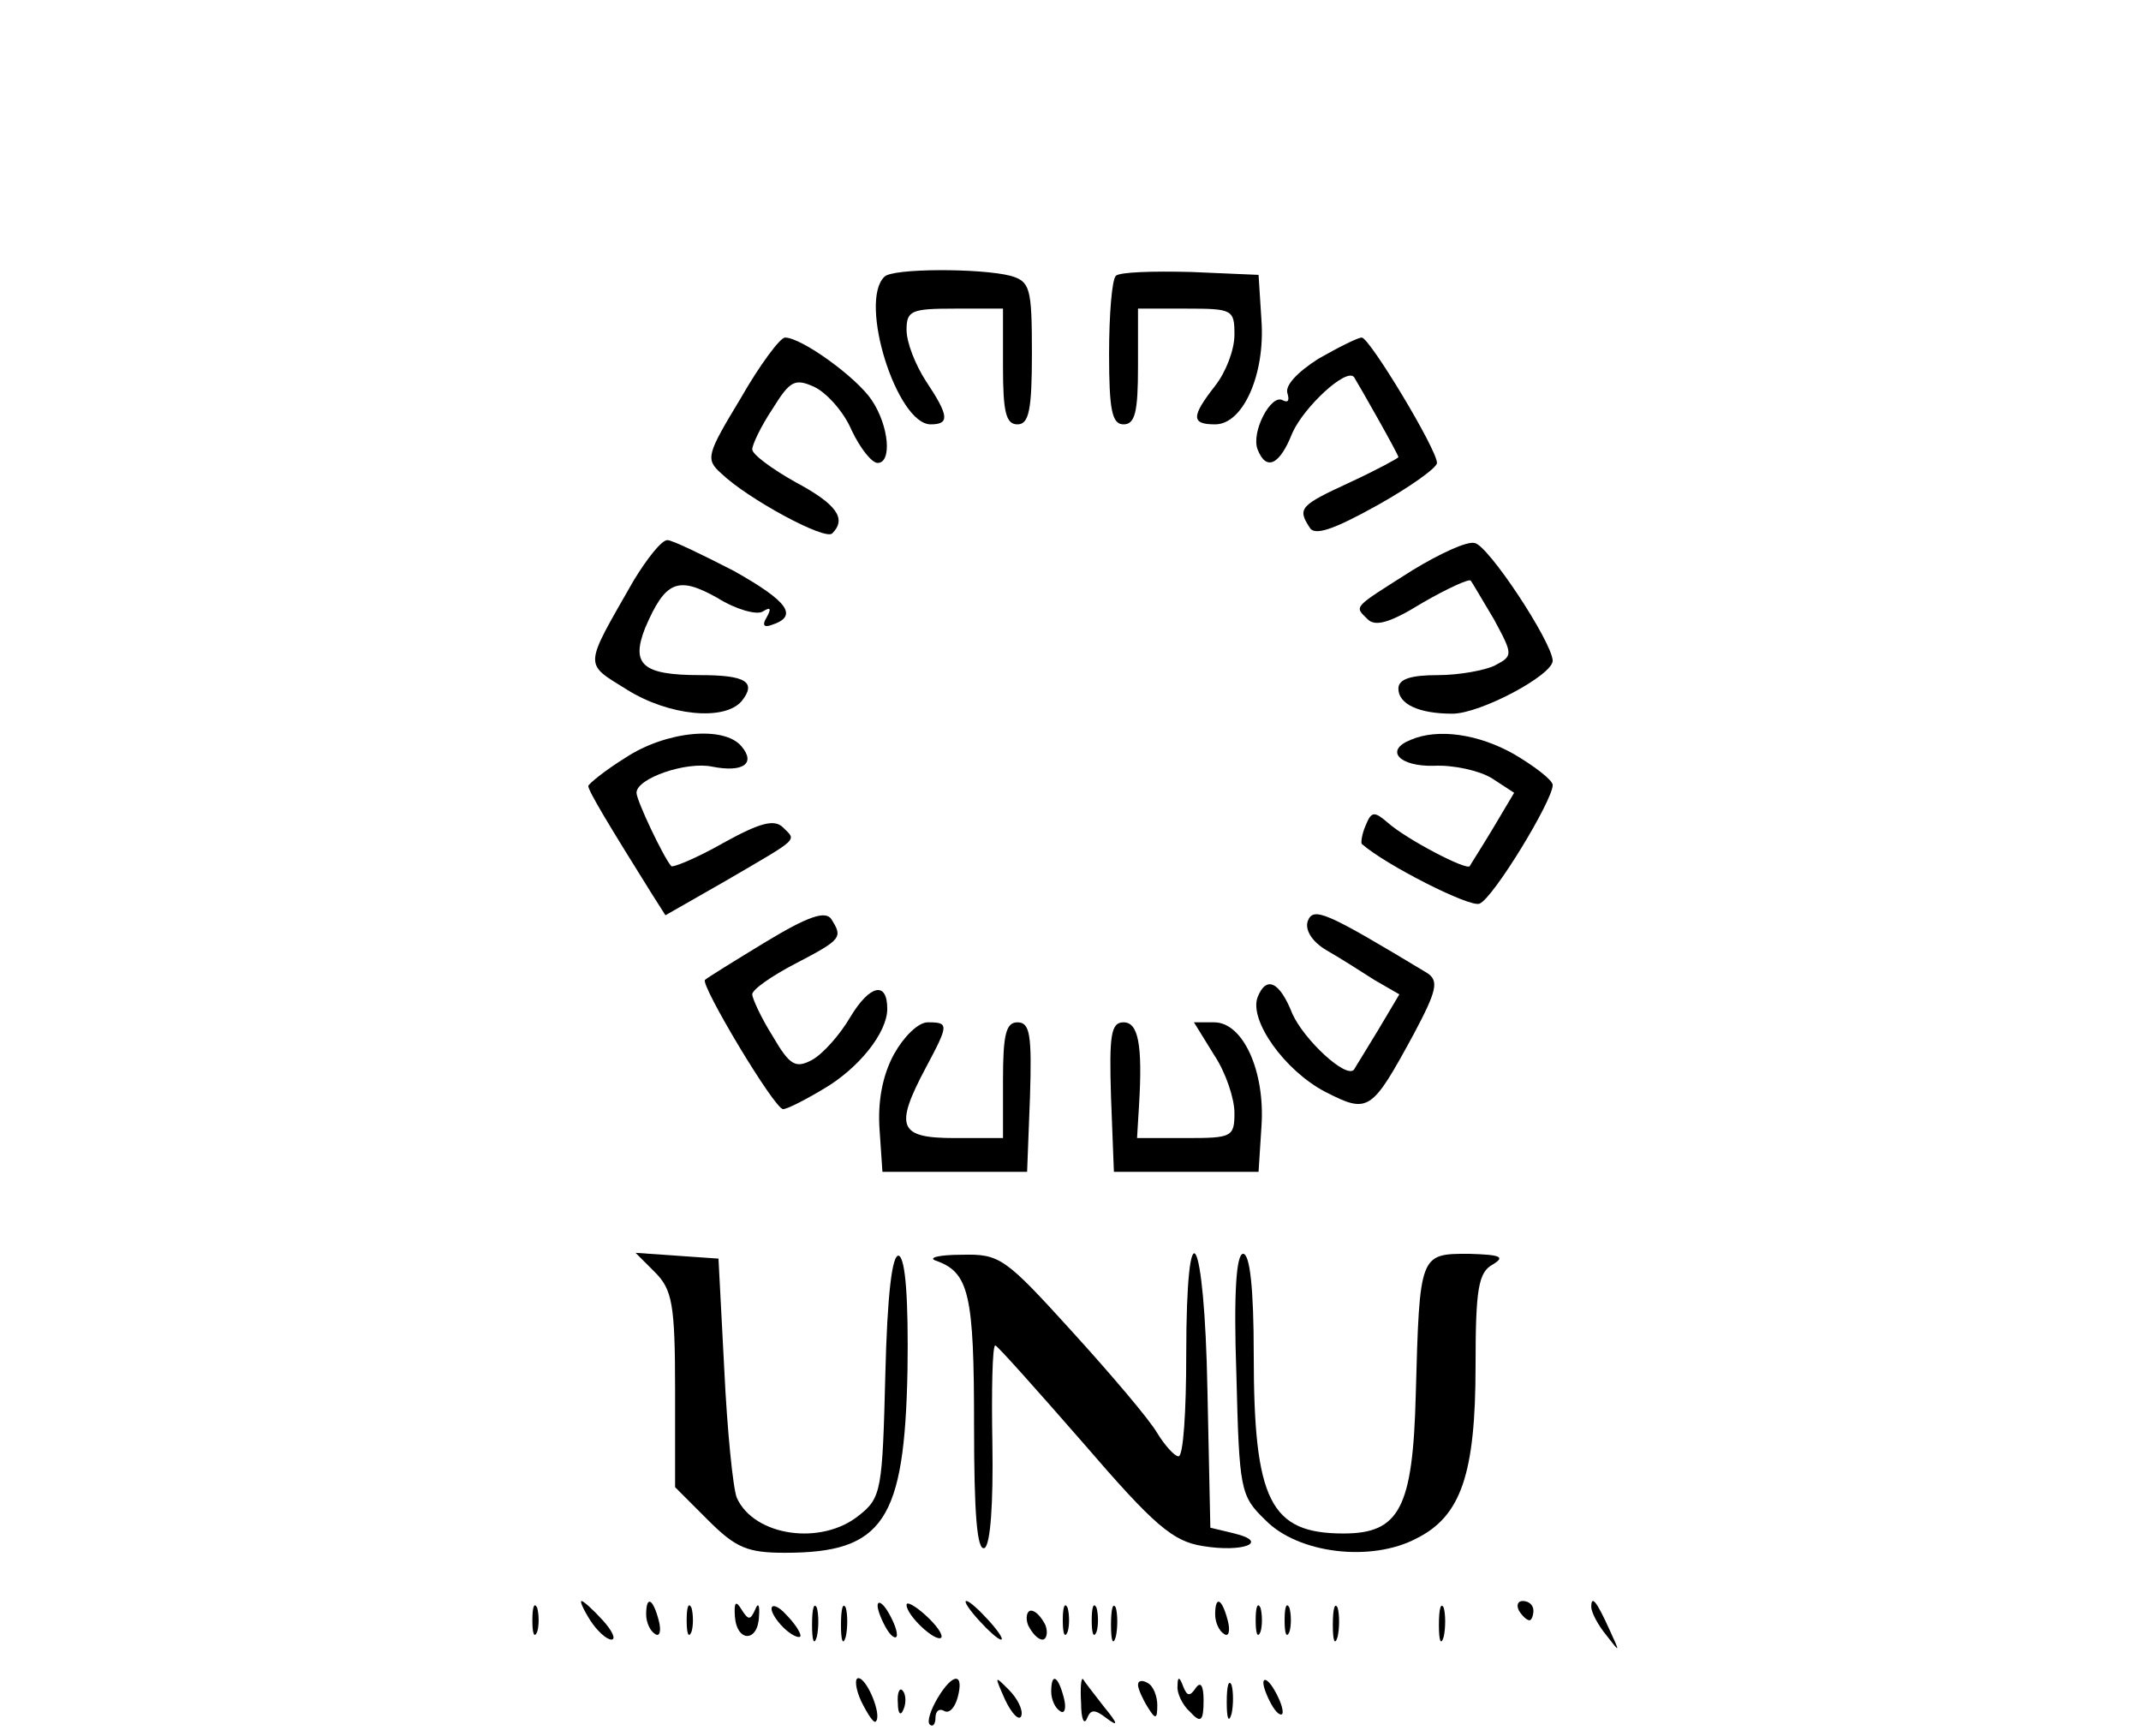 <?xml version="1.0" standalone="no"?>
<!DOCTYPE svg PUBLIC "-//W3C//DTD SVG 20010904//EN"
 "http://www.w3.org/TR/2001/REC-SVG-20010904/DTD/svg10.dtd">
<svg version="1.0" xmlns="http://www.w3.org/2000/svg"
 width="222pt" height="180pt" viewBox="0 0 222 180"
 preserveAspectRatio="xMidYMid meet">

<g transform="translate(0,180) scale(0.1,-0.1)"
fill="#000000" stroke="none">
<path d="M917 1513 c-27 -26 13 -153 48 -153 20 0 19 9 -5 45 -11 17 -20 40
-20 53 0 20 5 22 50 22 l50 0 0 -60 c0 -47 3 -60 15 -60 12 0 15 15 15 74 0
68 -2 74 -22 80 -31 8 -123 8 -131 -1z"/>
<path d="M1157 1514 c-4 -4 -7 -40 -7 -81 0 -58 3 -73 15 -73 12 0 15 13 15
60 l0 60 50 0 c48 0 50 -1 50 -27 0 -16 -9 -39 -20 -53 -25 -32 -25 -40 0 -40
29 0 52 52 48 108 l-3 47 -70 3 c-39 1 -74 0 -78 -4z"/>
<path d="M768 1387 c-35 -58 -37 -63 -20 -78 27 -26 108 -70 115 -62 15 15 5
30 -38 53 -25 14 -45 29 -45 34 0 5 9 24 21 42 18 29 23 32 43 23 13 -6 31
-26 39 -45 9 -19 21 -34 27 -34 15 0 12 38 -6 65 -16 24 -73 65 -90 65 -5 0
-26 -28 -46 -63z"/>
<path d="M1367 1428 c-22 -14 -35 -28 -32 -36 2 -7 1 -10 -5 -7 -12 7 -33 -33
-26 -51 9 -23 23 -16 36 17 12 27 56 68 64 58 5 -8 46 -80 46 -83 0 -1 -22
-13 -50 -26 -52 -24 -55 -27 -42 -47 5 -9 25 -2 70 23 34 19 62 39 62 44 0 14
-70 130 -78 130 -4 0 -24 -10 -45 -22z"/>
<path d="M657 1198 c-52 -91 -52 -85 -7 -113 43 -27 101 -33 119 -12 16 20 4
27 -43 27 -60 0 -72 11 -57 49 21 49 34 54 75 31 19 -12 41 -18 47 -14 8 5 9
3 4 -6 -5 -8 -3 -11 5 -8 28 9 18 24 -39 56 -33 17 -64 32 -69 32 -6 0 -21
-19 -35 -42z"/>
<path d="M1465 1209 c-63 -40 -61 -37 -47 -51 8 -8 23 -4 57 17 26 15 48 25
50 23 1 -1 12 -20 24 -40 20 -37 20 -38 1 -48 -10 -5 -37 -10 -59 -10 -28 0
-41 -4 -41 -14 0 -16 21 -26 56 -26 29 0 104 40 104 55 -1 20 -67 120 -81 122
-8 2 -36 -11 -64 -28z"/>
<path d="M648 1014 c-21 -13 -38 -27 -38 -29 0 -5 21 -40 66 -112 l14 -22 63
36 c77 45 73 41 59 55 -9 9 -24 5 -62 -16 -28 -16 -53 -26 -54 -24 -8 9 -36
68 -36 76 0 15 52 33 79 27 31 -6 45 3 30 21 -18 22 -79 16 -121 -12z"/>
<path d="M1463 1033 c-28 -11 -12 -28 24 -27 20 1 47 -5 60 -13 l23 -15 -22
-37 c-12 -20 -23 -37 -24 -39 -3 -5 -66 28 -85 45 -14 12 -17 12 -23 -3 -4 -9
-5 -18 -4 -19 25 -22 112 -66 122 -62 14 5 76 107 76 123 0 5 -18 19 -40 32
-37 21 -79 27 -107 15z"/>
<path d="M795 824 c-33 -20 -62 -38 -64 -40 -5 -5 72 -134 81 -134 4 0 22 9
42 21 36 21 66 58 66 83 0 29 -18 25 -38 -8 -11 -19 -29 -39 -40 -45 -17 -9
-23 -6 -41 25 -12 19 -21 39 -21 43 0 5 20 19 45 32 48 25 49 27 37 46 -6 9
-24 3 -67 -23z"/>
<path d="M1356 845 c-3 -9 4 -21 19 -30 14 -8 36 -22 50 -31 l26 -15 -22 -37
c-12 -20 -24 -39 -25 -41 -8 -10 -52 31 -64 58 -13 33 -27 40 -36 17 -9 -24
28 -76 70 -98 45 -23 48 -21 92 60 24 45 26 55 14 63 -106 64 -118 69 -124 54z"/>
<path d="M927 707 c-12 -22 -17 -49 -15 -78 l3 -44 75 0 75 0 3 78 c2 64 0 77
-13 77 -12 0 -15 -13 -15 -60 l0 -60 -50 0 c-58 0 -63 11 -30 73 24 45 24 47
2 47 -10 0 -25 -15 -35 -33z"/>
<path d="M1152 663 l3 -78 75 0 75 0 3 47 c4 57 -19 108 -49 108 l-21 0 21
-34 c12 -18 21 -45 21 -60 0 -25 -3 -26 -50 -26 l-51 0 2 33 c4 65 -1 87 -16
87 -13 0 -15 -13 -13 -77z"/>
<path d="M679 481 c18 -18 21 -33 21 -122 l0 -101 34 -34 c29 -29 41 -34 80
-34 102 0 124 33 127 190 1 72 -2 115 -9 118 -7 2 -12 -41 -14 -123 -3 -119
-4 -128 -27 -146 -39 -32 -109 -22 -127 18 -4 10 -10 70 -13 133 l-6 115 -43
3 -43 3 20 -20z"/>
<path d="M970 493 c35 -12 40 -35 40 -171 0 -91 3 -131 11 -127 6 4 9 46 8
108 -1 56 0 102 3 102 2 0 43 -46 91 -101 74 -86 93 -102 124 -107 42 -7 70 4
33 13 l-25 6 -3 142 c-3 166 -22 198 -22 37 0 -58 -3 -105 -8 -105 -4 0 -14
11 -22 24 -8 14 -48 61 -88 105 -70 77 -75 81 -115 80 -23 0 -35 -3 -27 -6z"/>
<path d="M1282 375 c3 -120 4 -126 30 -151 34 -35 110 -44 157 -19 46 23 61
67 61 179 0 80 3 97 18 105 13 8 8 10 -25 11 -51 0 -51 0 -55 -146 -3 -118
-17 -144 -75 -144 -76 0 -93 34 -93 186 0 68 -4 104 -11 104 -7 0 -10 -40 -7
-125z"/>
<path d="M552 120 c0 -14 2 -19 5 -12 2 6 2 18 0 25 -3 6 -5 1 -5 -13z"/>
<path d="M612 120 c7 -11 17 -20 22 -20 5 0 1 9 -9 20 -10 11 -20 20 -22 20
-2 0 2 -9 9 -20z"/>
<path d="M670 126 c0 -8 4 -17 9 -20 5 -4 7 3 4 14 -6 23 -13 26 -13 6z"/>
<path d="M712 120 c0 -14 2 -19 5 -12 2 6 2 18 0 25 -3 6 -5 1 -5 -13z"/>
<path d="M762 124 c2 -27 24 -27 25 0 1 12 -1 15 -4 7 -5 -11 -7 -11 -14 0 -6
10 -8 8 -7 -7z"/>
<path d="M800 132 c0 -5 7 -15 15 -22 8 -7 15 -9 15 -6 0 4 -7 14 -15 22 -8 9
-15 11 -15 6z"/>
<path d="M842 115 c0 -16 2 -22 5 -12 2 9 2 23 0 30 -3 6 -5 -1 -5 -18z"/>
<path d="M872 115 c0 -16 2 -22 5 -12 2 9 2 23 0 30 -3 6 -5 -1 -5 -18z"/>
<path d="M910 135 c0 -5 5 -17 10 -25 5 -8 10 -10 10 -5 0 6 -5 17 -10 25 -5
8 -10 11 -10 5z"/>
<path d="M940 136 c0 -11 30 -39 36 -34 2 3 -5 13 -16 23 -11 10 -20 15 -20
11z"/>
<path d="M1015 120 c10 -11 20 -20 23 -20 3 0 -3 9 -13 20 -10 11 -20 20 -23
20 -3 0 3 -9 13 -20z"/>
<path d="M1102 120 c0 -14 2 -19 5 -12 2 6 2 18 0 25 -3 6 -5 1 -5 -13z"/>
<path d="M1132 120 c0 -14 2 -19 5 -12 2 6 2 18 0 25 -3 6 -5 1 -5 -13z"/>
<path d="M1152 115 c0 -16 2 -22 5 -12 2 9 2 23 0 30 -3 6 -5 -1 -5 -18z"/>
<path d="M1260 126 c0 -8 4 -17 9 -20 5 -4 7 3 4 14 -6 23 -13 26 -13 6z"/>
<path d="M1302 120 c0 -14 2 -19 5 -12 2 6 2 18 0 25 -3 6 -5 1 -5 -13z"/>
<path d="M1332 120 c0 -14 2 -19 5 -12 2 6 2 18 0 25 -3 6 -5 1 -5 -13z"/>
<path d="M1382 115 c0 -16 2 -22 5 -12 2 9 2 23 0 30 -3 6 -5 -1 -5 -18z"/>
<path d="M1492 115 c0 -16 2 -22 5 -12 2 9 2 23 0 30 -3 6 -5 -1 -5 -18z"/>
<path d="M1575 130 c3 -5 8 -10 11 -10 2 0 4 5 4 10 0 6 -5 10 -11 10 -5 0 -7
-4 -4 -10z"/>
<path d="M1650 134 c0 -6 7 -19 16 -30 14 -18 14 -18 3 6 -14 31 -19 36 -19
24z"/>
<path d="M1066 115 c4 -8 10 -15 15 -15 4 0 6 7 3 15 -4 8 -10 15 -15 15 -4 0
-6 -7 -3 -15z"/>
<path d="M893 36 c7 -14 13 -23 15 -21 7 6 -9 45 -18 45 -4 0 -3 -11 3 -24z"/>
<path d="M972 39 c-7 -12 -11 -24 -8 -27 3 -3 6 0 6 7 0 7 4 10 9 7 5 -3 11 3
14 14 7 26 -5 26 -21 -1z"/>
<path d="M1042 38 c7 -15 15 -23 17 -17 2 6 -4 18 -13 27 -15 15 -15 15 -4
-10z"/>
<path d="M1090 46 c0 -8 4 -17 9 -20 5 -4 7 3 4 14 -6 23 -13 26 -13 6z"/>
<path d="M1121 34 c0 -16 3 -23 6 -16 4 10 8 10 21 0 12 -9 11 -5 -3 12 -11
14 -21 27 -22 29 -2 2 -3 -9 -2 -25z"/>
<path d="M1180 53 c0 -4 5 -15 10 -23 8 -13 10 -13 10 2 0 9 -4 20 -10 23 -5
3 -10 3 -10 -2z"/>
<path d="M1221 52 c-1 -7 5 -20 13 -27 11 -12 14 -10 14 12 0 15 -3 20 -8 13
-6 -9 -9 -9 -13 1 -4 11 -6 11 -6 1z"/>
<path d="M1272 35 c0 -17 2 -22 5 -12 2 9 2 23 0 30 -3 6 -5 -1 -5 -18z"/>
<path d="M1310 55 c0 -5 5 -17 10 -25 5 -8 10 -10 10 -5 0 6 -5 17 -10 25 -5
8 -10 11 -10 5z"/>
<path d="M931 34 c0 -11 3 -14 6 -6 3 7 2 16 -1 19 -3 4 -6 -2 -5 -13z"/>
</g>
</svg>
